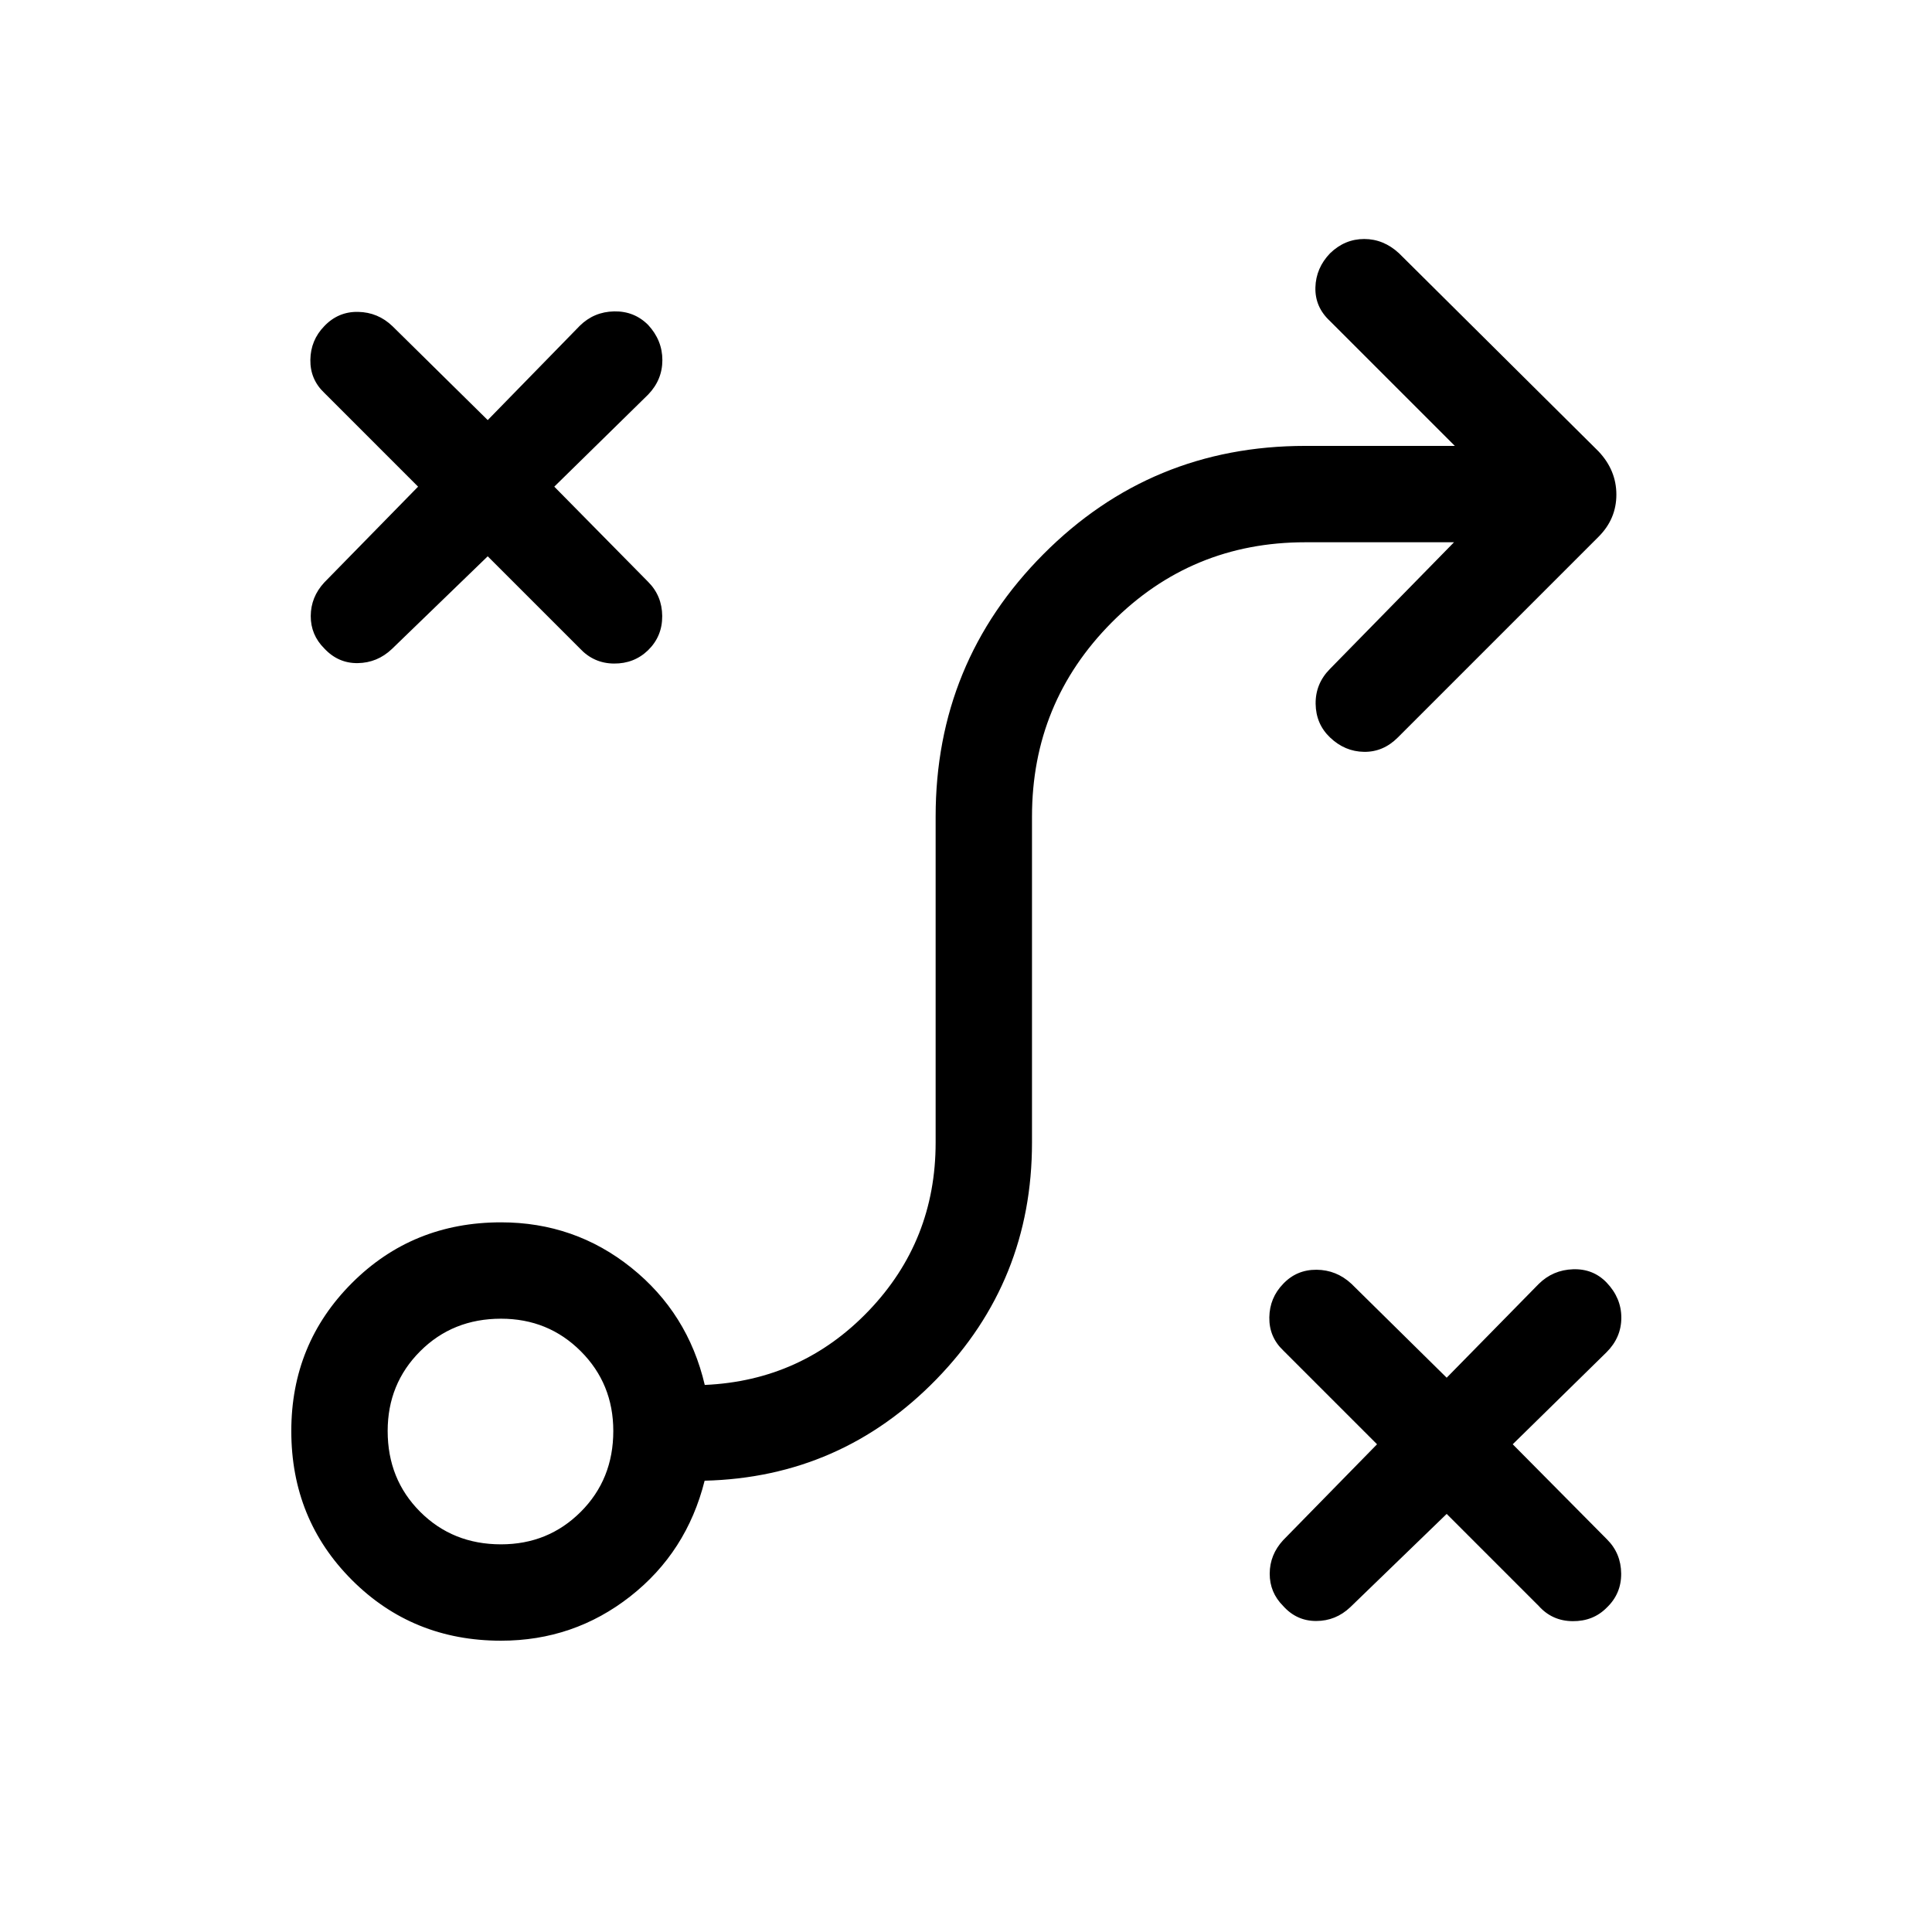 <svg xmlns="http://www.w3.org/2000/svg" height="40" viewBox="0 -960 960 960" width="40"><path d="m718.846-207.745-47.898 46.347q-7.231 6.846-16.948 6.859-9.718.012-16.397-7.449-6.731-6.73-6.692-16.108.038-9.378 6.692-16.609l46.641-47.641-46.641-46.642q-7.038-6.705-6.884-16.423.153-9.717 6.884-16.653 6.679-7.064 16.576-7 9.897.064 17.359 7l47.308 46.642 45.757-46.616q7.038-6.936 17.031-7.269 9.994-.334 16.673 6.602 7.32 7.654 7.32 17.468 0 9.813-7.32 17.134l-46.642 45.757 46.873 47.282q6.935 6.936 7.012 16.98.077 10.045-7.243 16.981-6.679 6.73-16.852 6.653-10.173-.077-16.852-7.538l-45.757-45.757Zm-469.897 15.117q23.475 0 39.635-16.161 16.161-16.16 16.161-40.16 0-23.475-16.161-39.635-16.16-16.161-39.635-16.161-24 0-40.16 16.161-16.161 16.16-16.161 39.635 0 24 16.161 40.16 16.16 16.161 40.16 16.161Zm0 47.883q-43.923 0-74.063-30.141-30.141-30.14-30.141-74.063 0-43.397 30.141-73.538 30.14-30.141 74.063-30.141 36.616 0 64.737 22.538 28.122 22.539 36.506 58.257 48.231-2.128 81.475-36.865 33.244-34.738 33.244-83.545V-554.23q0-76.59 53.545-130.397Q572-738.435 648.59-738.435h74.309l-62.078-62.078q-7.462-6.936-7.205-16.64.256-9.705 7.32-17.026 7.32-7.063 16.929-7.063 9.609 0 17.263 7.063l99.179 98.474q8.859 9.385 8.859 21.475 0 12.089-8.859 20.948l-99.769 99.769q-7.231 7.231-16.756 7.096-9.526-.135-16.846-7.096-7.064-6.705-7.205-16.73-.141-10.025 7.09-17.346l61.668-62.963H648.59q-56.603 0-96.199 39.86-39.597 39.859-39.597 96.462v161.987q0 68.756-47.448 117.544-47.449 48.788-115.218 50.454-8.923 35.513-36.98 57.507-28.058 21.993-64.199 21.993Zm-6.603-538.833-47.641 46.091q-7.231 6.846-16.948 6.987-9.718.141-16.654-7.321-6.73-6.73-6.692-16.108.039-9.378 6.692-16.609l46.642-47.641-46.642-46.642q-7.038-6.705-6.884-16.422.154-9.718 6.884-16.654 6.936-7.32 16.833-7.128 9.897.193 17.102 7.128l47.308 46.642 45.757-46.873q7.039-6.935 17.032-7.14 9.993-.205 16.929 6.73 7.064 7.654 7.064 17.468t-7.064 17.134l-46.642 45.757 46.616 47.282q6.936 6.936 7.013 16.981.077 10.044-6.987 16.98-6.936 6.73-16.98 6.654-10.045-.077-16.981-7.539l-45.757-45.757Z"/></svg>